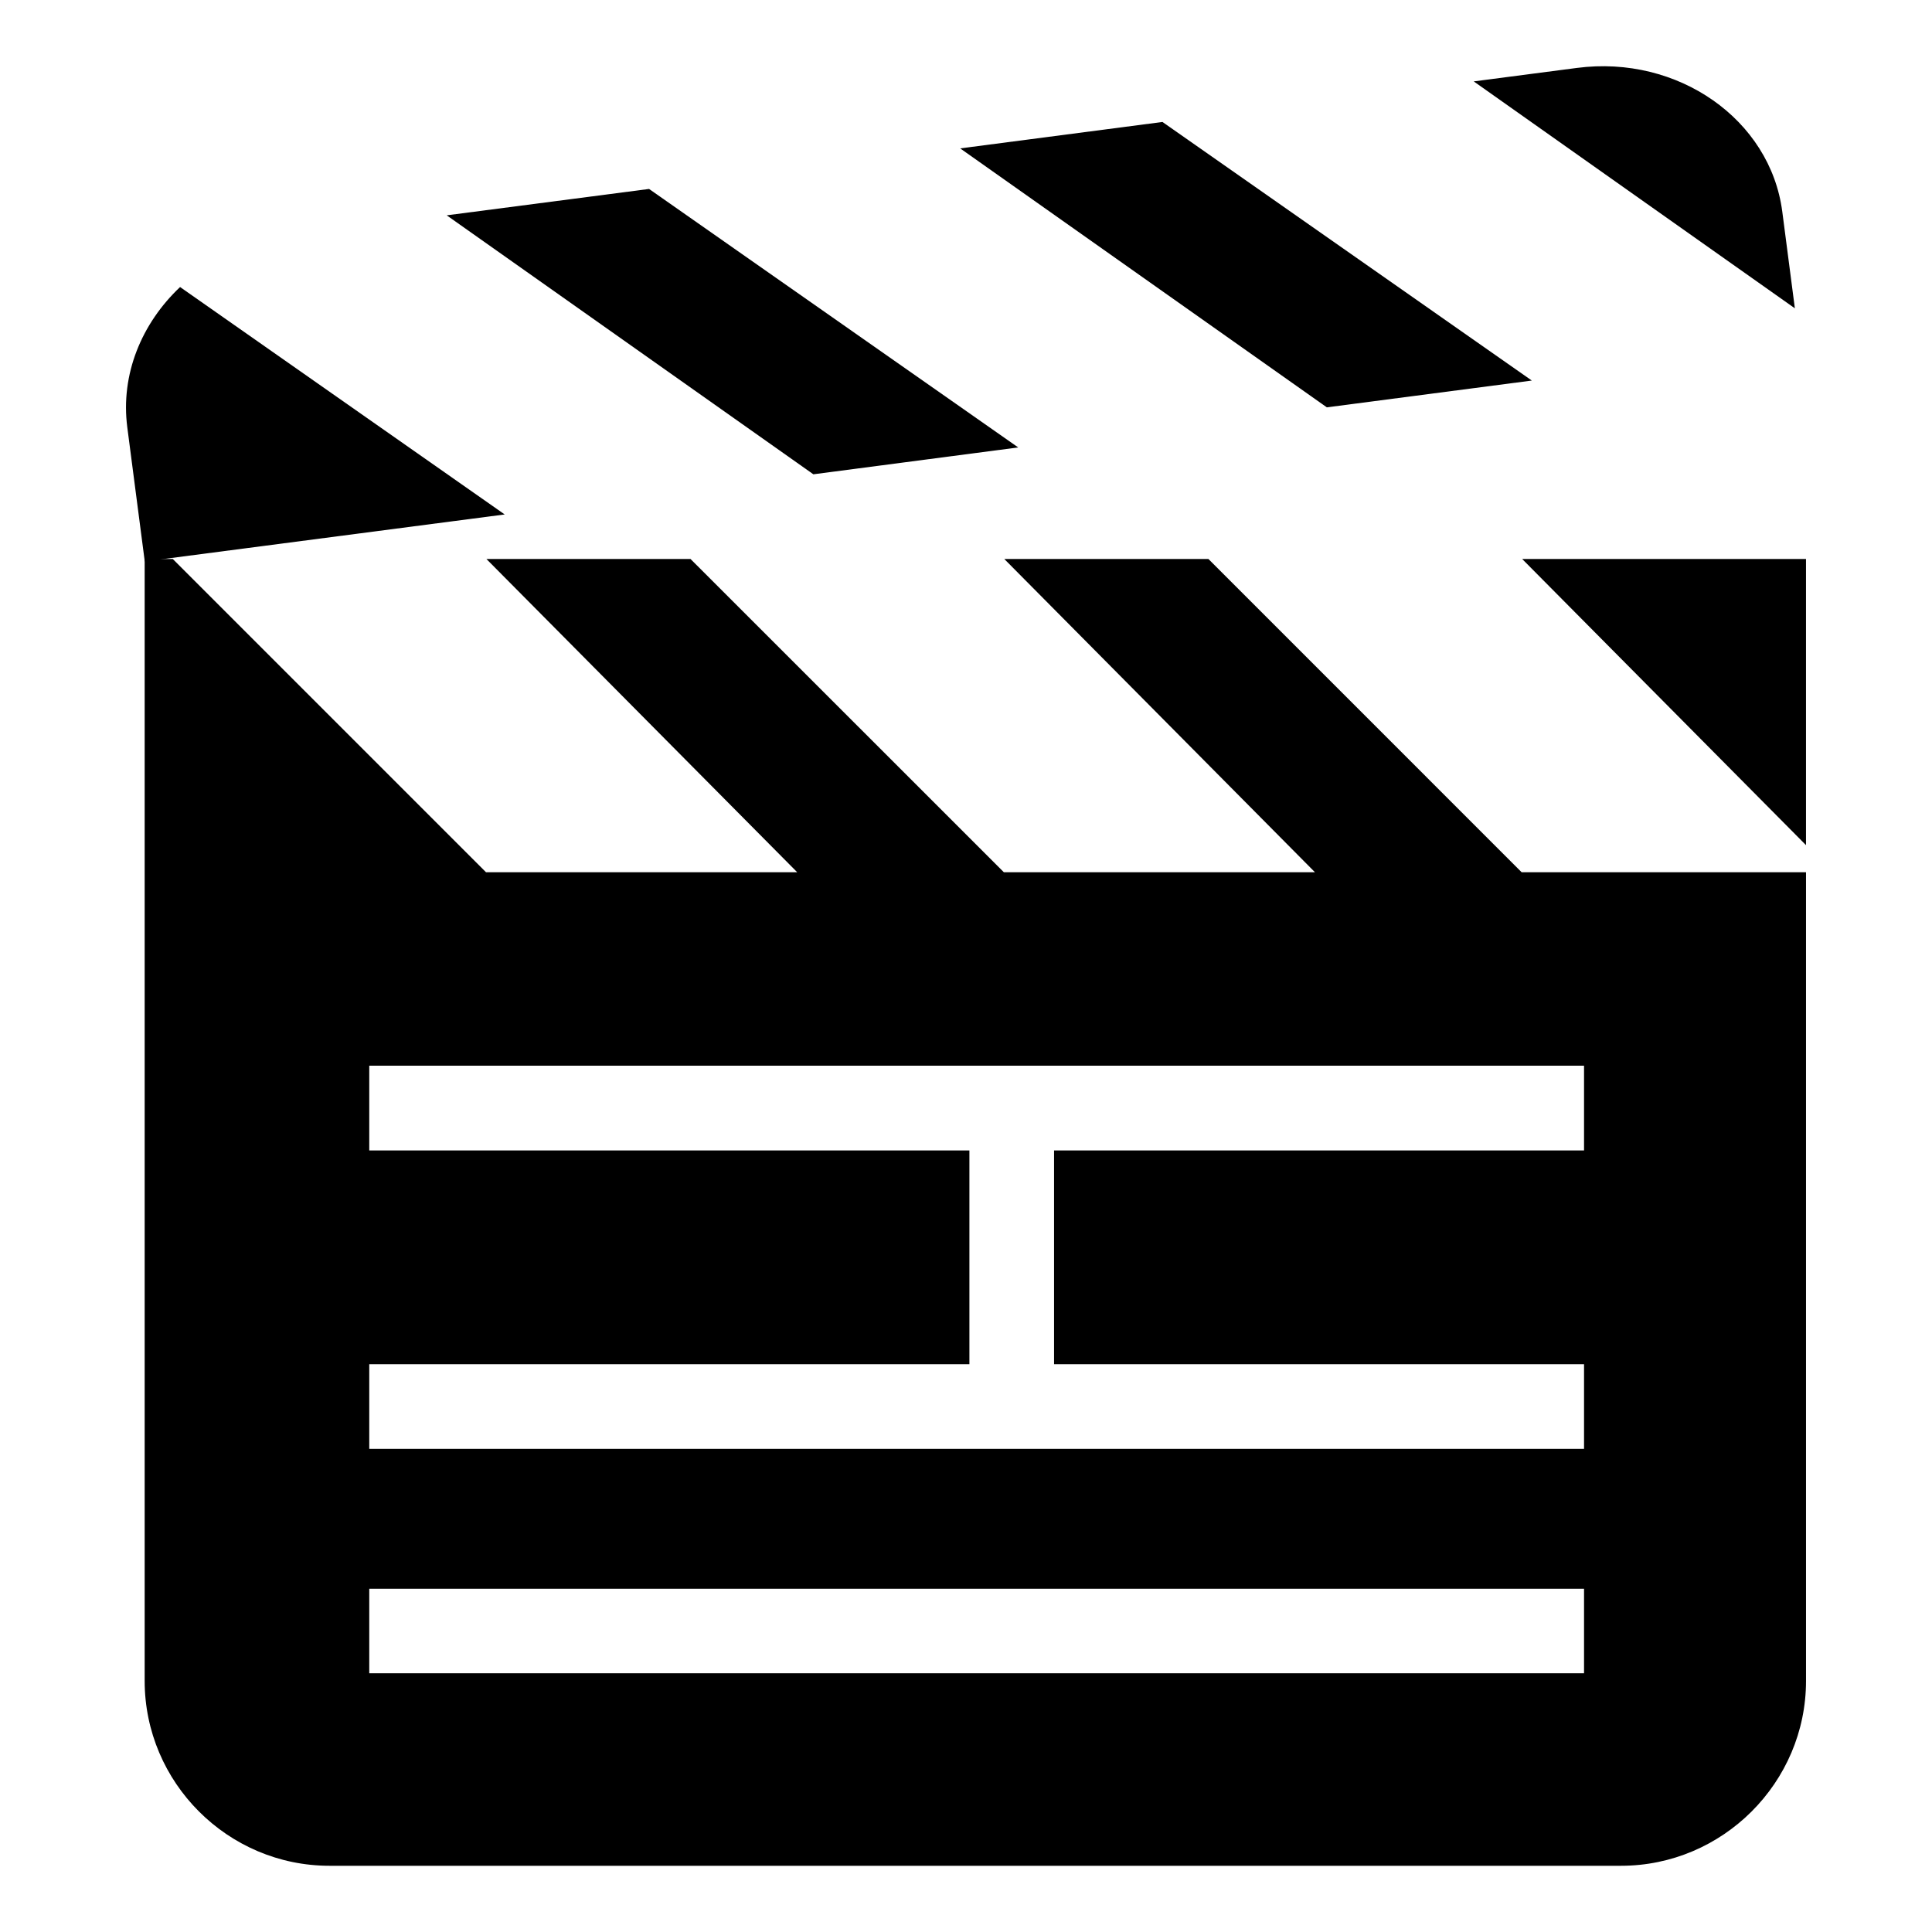 <svg xmlns="http://www.w3.org/2000/svg" xmlns:xlink="http://www.w3.org/1999/xlink" version="1.1" id="Layer_1" x="0px" y="0px" width="100.0px" height="100px" viewBox="-35 -35 115 115" enable-background="new -35 -35 115 115" xml:space="preserve">
<polygon points="72.5,-1.726 55.606,-1.726 72.5,15.306 "/>
<path d="M55.573,16.918L36.93-1.726H24.78l18.49,18.644H24.753L6.103-1.726H-6.046l18.498,18.644H-6.072L-24.715-1.726h-1.674  v66.779c0,6.053,4.948,11.005,11.002,11.005h76.875c6.053,0,11.013-4.952,11.013-11.005V16.918H55.573z M59.288,64.599H-13.02  v-5.033h72.308V64.599z M59.288,33.478H27.742v12.725h31.546v5.037H-13.02v-5.037h35.723V33.478H-13.02v-5.043h72.308V33.478z"/>
<polygon points="-8.41,-22.183 13.415,-6.768 25.608,-8.367 3.635,-23.753 "/>
<path d="M-27.422-9.557l1.039,7.977l21.425-2.798l-19.323-13.537C-26.57-15.752-27.836-12.717-27.422-9.557z"/>
<path d="M71.088-22.404c-0.717-5.49-6.214-9.336-12.22-8.553l-6.146,0.802l19.115,13.507L71.088-22.404z"/>
<polygon points="22.154,-26.167 43.979,-10.753 56.18,-12.348 34.194,-27.74 "/>
</svg>
